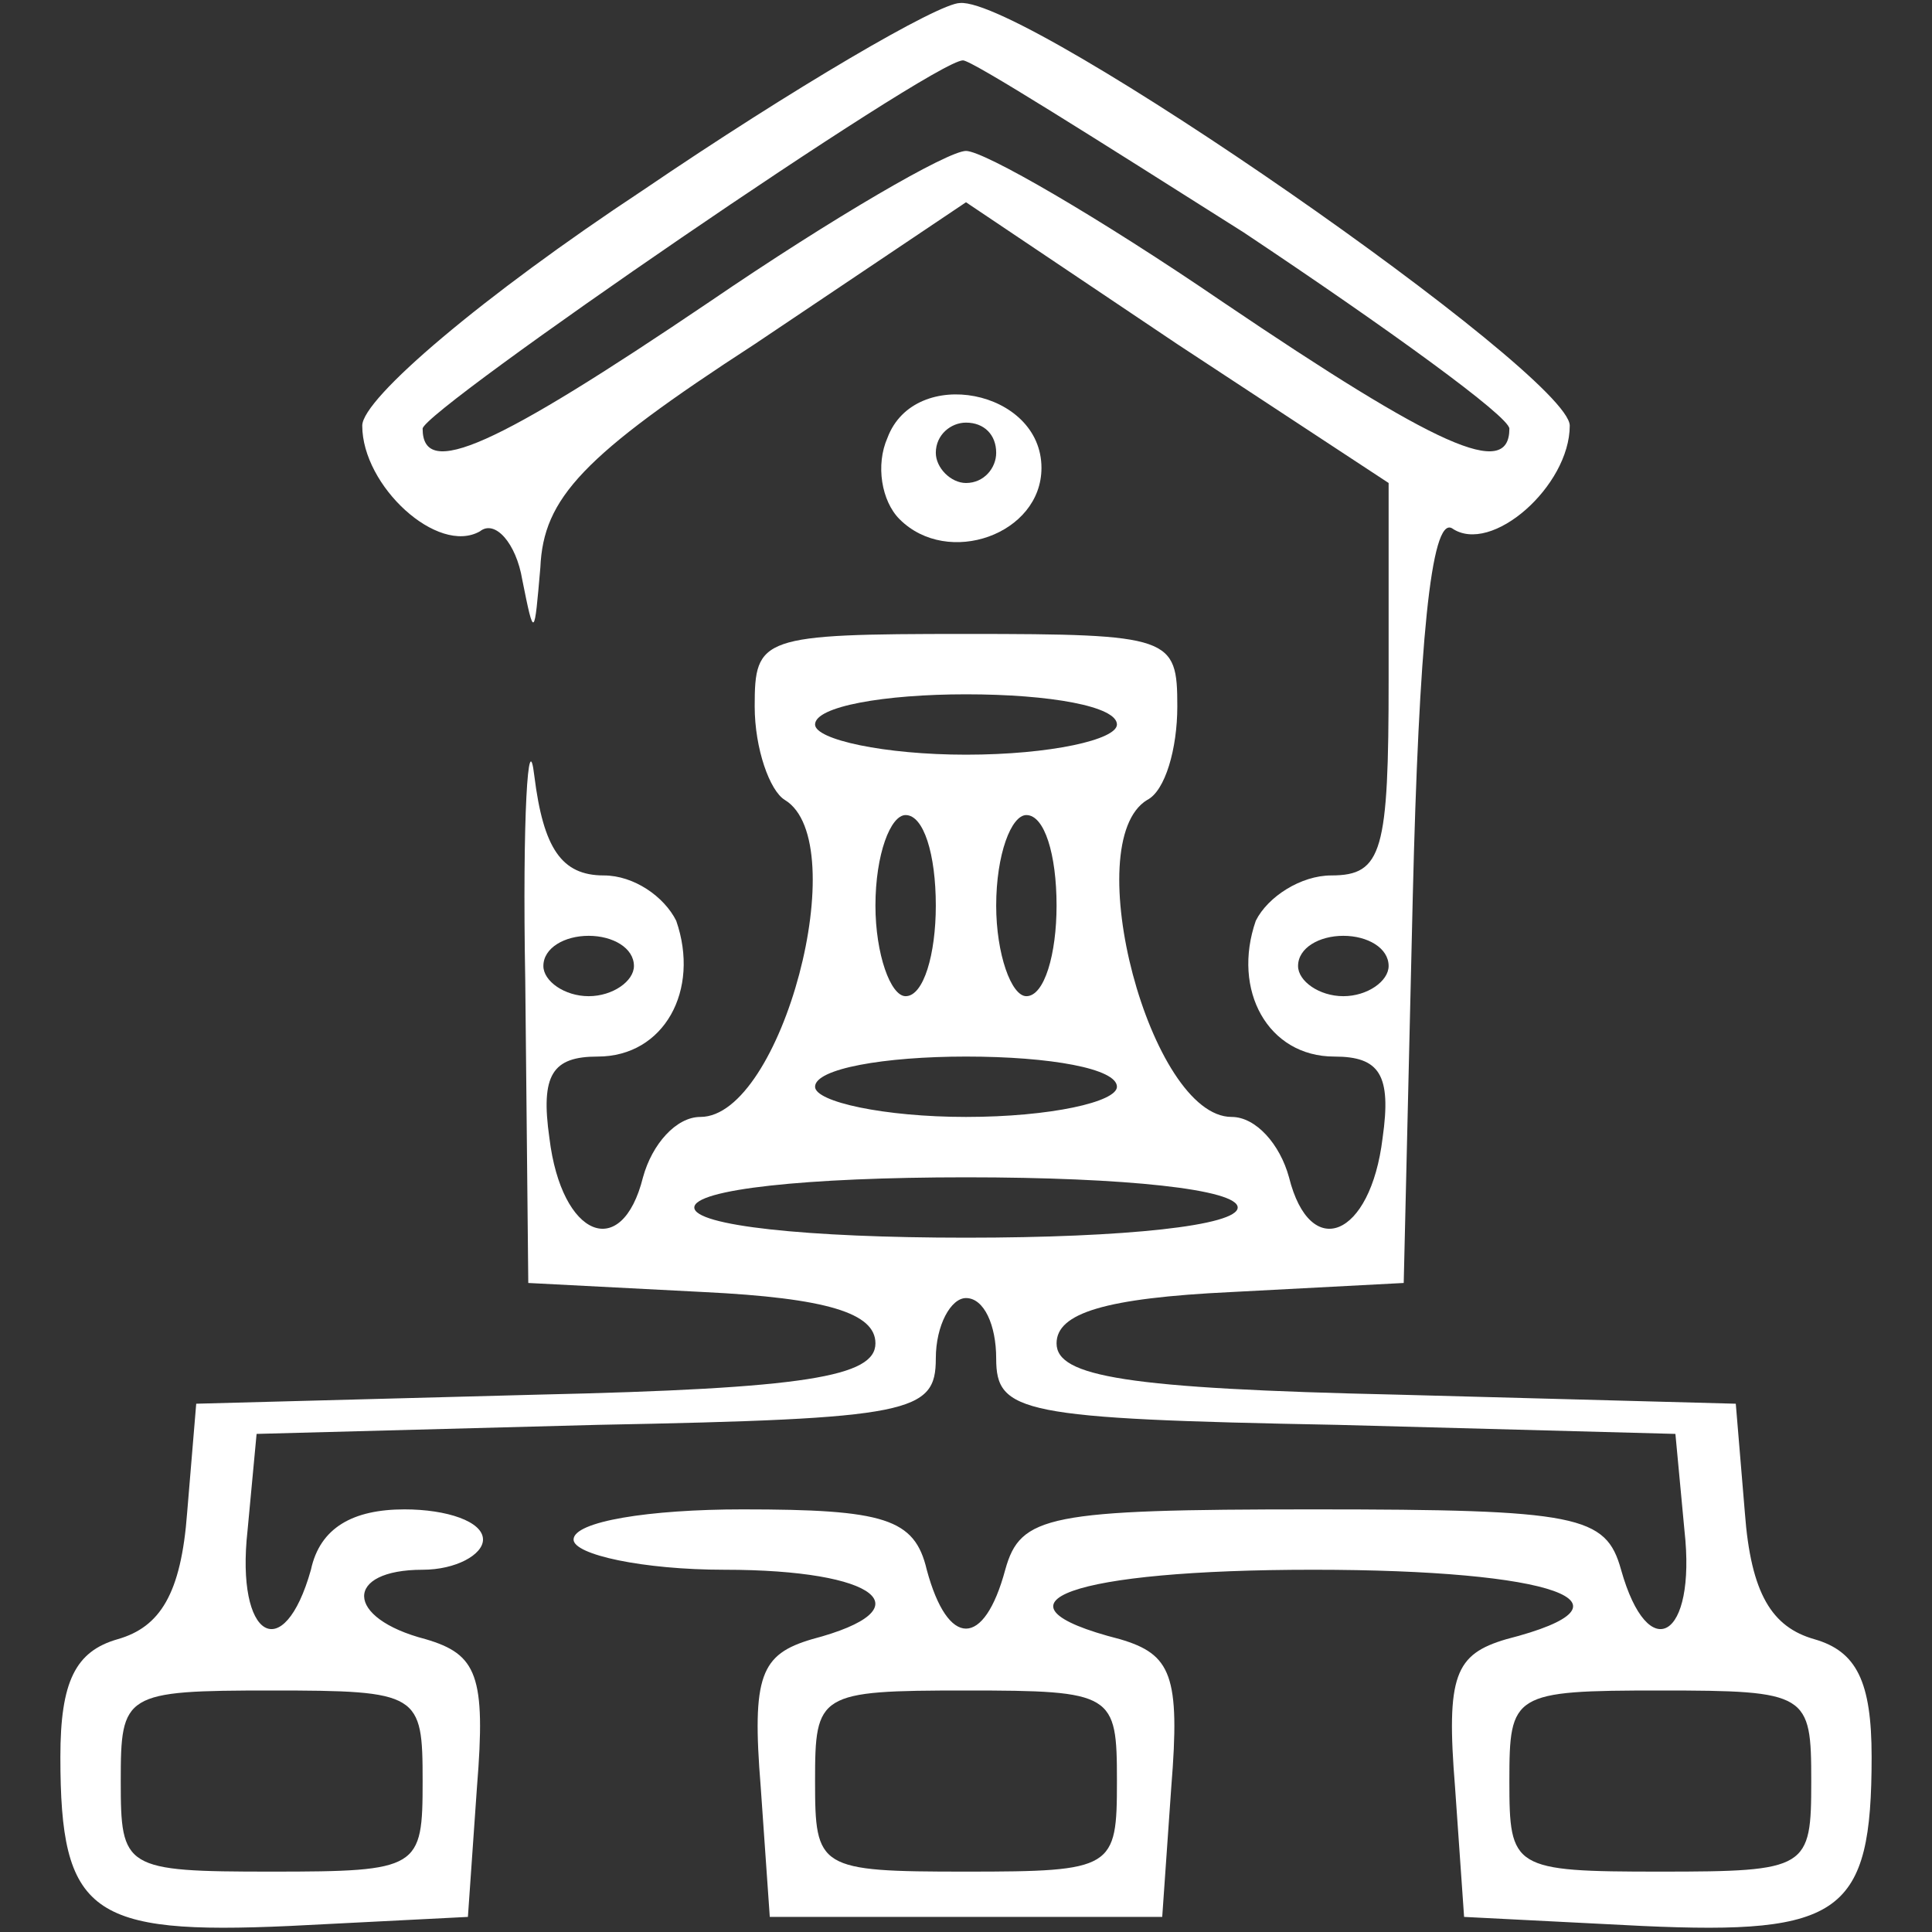<?xml version="1.0" standalone="no"?>
<!DOCTYPE svg PUBLIC "-//W3C//DTD SVG 20010904//EN"
 "http://www.w3.org/TR/2001/REC-SVG-20010904/DTD/svg10.dtd">
<svg version="1.0" xmlns="http://www.w3.org/2000/svg"
 width="64pt" height="64pt" viewBox="0 0 64 64"
 preserveAspectRatio="xMidYMid meet">

<rect x="0" y="0" width="64" height="64" fill="#333333" stroke="none"/>

<g transform="translate(0,64) scale(0.1,-0.1)"
fill="#fff" stroke="none">
<path d="M213 577 c-53 -35 -93 -69 -93 -78 0 -20 25 -43 39 -35 5 4 12 -4 14
-16 4 -20 4 -19 6 4 1 23 14 37 71 74 l70 47 70 -47 70 -46 0 -65 c0 -57 -2
-65 -19 -65 -10 0 -21 -7 -25 -15 -8 -23 4 -45 26 -45 15 0 19 -6 16 -27 -4
-33 -24 -41 -31 -13 -3 11 -11 20 -19 20 -27 0 -51 91 -28 105 6 3 10 17 10
31 0 23 -2 24 -70 24 -68 0 -70 -1 -70 -24 0 -14 5 -28 10 -31 23 -14 -1 -105
-28 -105 -8 0 -16 -9 -19 -20 -7 -28 -27 -20 -31 13 -3 21 1 27 16 27 22 0 34
22 26 45 -4 8 -14 15 -24 15 -14 0 -20 9 -23 33 -2 17 -4 -13 -3 -68 l1 -100
58 -3 c41 -2 57 -7 57 -17 0 -11 -23 -15 -112 -17 l-113 -3 -3 -36 c-2 -27 -9
-38 -23 -42 -14 -4 -19 -14 -19 -39 0 -52 10 -59 76 -56 l59 3 3 43 c3 37 0
44 -17 49 -27 7 -27 23 -1 23 11 0 20 5 20 10 0 6 -12 10 -26 10 -17 0 -28 -6
-31 -20 -9 -32 -25 -23 -21 13 l3 32 113 3 c104 2 112 4 112 22 0 11 5 20 10
20 6 0 10 -9 10 -20 0 -18 8 -20 113 -22 l112 -3 3 -32 c4 -36 -12 -45 -21
-13 -5 18 -14 20 -102 20 -88 0 -97 -2 -102 -20 -7 -26 -19 -26 -26 0 -4 17
-14 20 -61 20 -31 0 -56 -4 -56 -10 0 -5 23 -10 50 -10 51 0 67 -13 29 -23
-17 -5 -20 -12 -17 -49 l3 -43 65 0 65 0 3 43 c3 37 0 44 -17 49 -47 12 -16
23 64 23 80 0 111 -11 64 -23 -17 -5 -20 -12 -17 -49 l3 -43 59 -3 c66 -3 76
4 76 56 0 25 -5 35 -19 39 -14 4 -21 15 -23 42 l-3 36 -112 3 c-90 2 -113 6
-113 17 0 10 16 15 58 17 l57 3 3 128 c2 83 6 126 13 122 13 -9 39 14 39 34 0
17 -180 142 -202 140 -7 0 -55 -28 -105 -62z m199 -14 c48 -32 88 -61 88 -65
0 -17 -24 -6 -95 42 -41 28 -79 50 -85 50 -6 0 -44 -22 -85 -50 -71 -48 -95
-59 -95 -42 0 6 169 122 179 122 3 0 44 -26 93 -57z m-42 -163 c0 -5 -22 -10
-50 -10 -27 0 -50 5 -50 10 0 6 23 10 50 10 28 0 50 -4 50 -10z m-60 -60 c0
-16 -4 -30 -10 -30 -5 0 -10 14 -10 30 0 17 5 30 10 30 6 0 10 -13 10 -30z
m40 0 c0 -16 -4 -30 -10 -30 -5 0 -10 14 -10 30 0 17 5 30 10 30 6 0 10 -13
10 -30z m-140 -20 c0 -5 -7 -10 -15 -10 -8 0 -15 5 -15 10 0 6 7 10 15 10 8 0
15 -4 15 -10z m250 0 c0 -5 -7 -10 -15 -10 -8 0 -15 5 -15 10 0 6 7 10 15 10
8 0 15 -4 15 -10z m-90 -40 c0 -5 -22 -10 -50 -10 -27 0 -50 5 -50 10 0 6 23
10 50 10 28 0 50 -4 50 -10z m40 -40 c0 -6 -37 -10 -90 -10 -53 0 -90 4 -90
10 0 6 37 10 90 10 53 0 90 -4 90 -10z m-270 -190 c0 -29 -1 -30 -50 -30 -49
0 -50 1 -50 30 0 29 1 30 50 30 49 0 50 -1 50 -30z m230 0 c0 -29 -1 -30 -50
-30 -49 0 -50 1 -50 30 0 29 1 30 50 30 49 0 50 -1 50 -30z m230 0 c0 -29 -1
-30 -50 -30 -49 0 -50 1 -50 30 0 29 1 30 50 30 49 0 50 -1 50 -30z"/>
<path d="M294 495 c-4 -9 -2 -21 4 -27 16 -16 47 -5 47 17 0 26 -42 34 -51 10z
m36 -5 c0 -5 -4 -10 -10 -10 -5 0 -10 5 -10 10 0 6 5 10 10 10 6 0 10 -4 10
-10z"/>
</g>
</svg>
